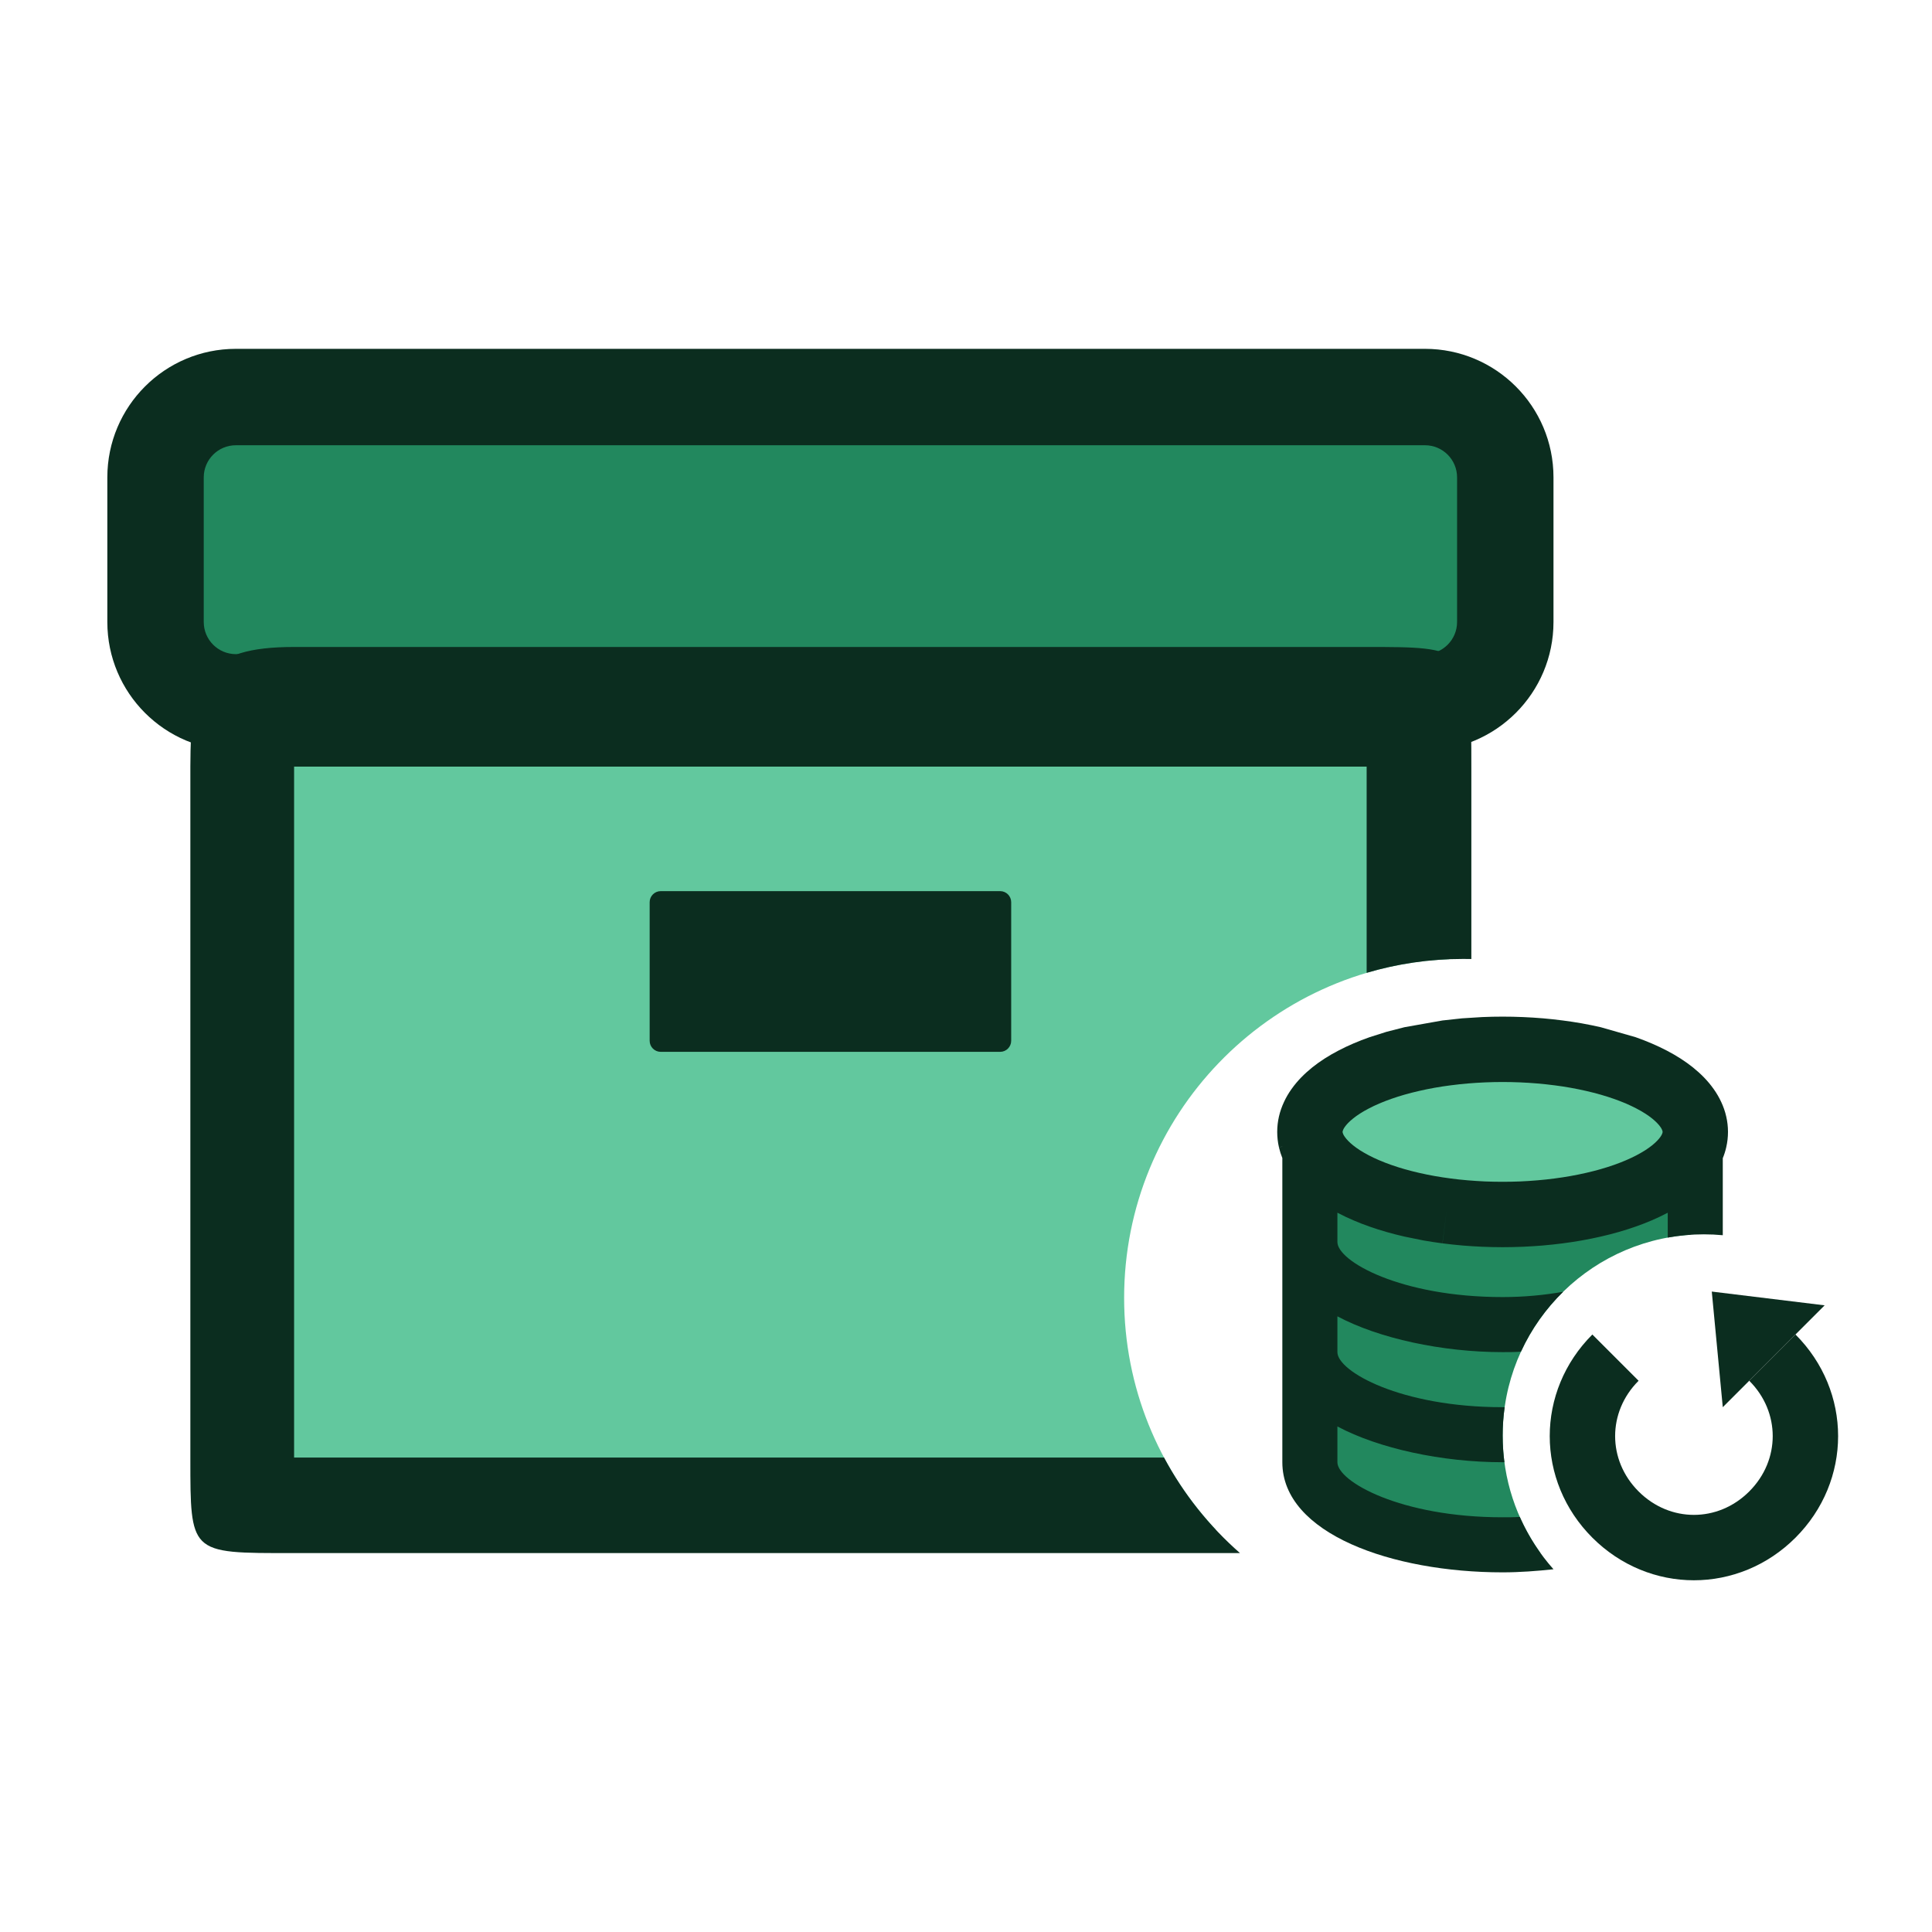 <svg width="72" height="72" viewBox="0 0 72 72" fill="none" xmlns="http://www.w3.org/2000/svg">
<path d="M54 27H10V57H45.303C43.188 54.742 41.893 51.706 41.893 48.368C41.893 41.568 47.267 36.022 54 35.747V27Z" fill="#62C89E"/>
<path d="M54.526 16.368H7.369V25.351H54.526V16.368Z" fill="#22885E"/>
<path fill-rule="evenodd" clip-rule="evenodd" d="M8.791 16.593C8.129 16.593 7.593 17.129 7.593 17.791V23.18C7.593 23.841 8.129 24.378 8.791 24.378H53.104C53.765 24.378 54.301 23.841 54.301 23.18V17.791C54.301 17.129 53.765 16.593 53.104 16.593H8.791ZM4 17.791C4 15.145 6.145 13 8.791 13H53.104C55.749 13 57.894 15.145 57.894 17.791V23.18C57.894 25.826 55.749 27.971 53.104 27.971H8.791C6.145 27.971 4 25.826 4 23.18V17.791Z" fill="#0B2D1F"/>
<path d="M37.273 33.21H24.623C24.395 33.21 24.211 33.395 24.211 33.622V38.787C24.211 39.014 24.395 39.199 24.623 39.199H37.273C37.5 39.199 37.684 39.014 37.684 38.787V33.622C37.684 33.395 37.5 33.21 37.273 33.21Z" fill="#0B2D1F"/>
<rect x="49.473" y="39.947" width="13.473" height="4.21" fill="#62C89E"/>
<path d="M49 44.5V55.5L55.5 58L57.406 57.873C56.521 56.642 56 55.132 56 53.5C56 49.526 59.091 46.274 63 46.016V44L56 45.5L49 44.5Z" fill="#22885E"/>
<path fill-rule="evenodd" clip-rule="evenodd" d="M55.997 37.887C55.745 37.887 55.493 37.892 55.244 37.903L55.241 37.903L54.495 37.95L54.492 37.95L53.756 38.03L52.341 38.281L51.674 38.452L51.038 38.654C50.831 38.727 50.632 38.804 50.441 38.886C50.249 38.968 50.062 39.056 49.882 39.151C49.7 39.245 49.53 39.344 49.372 39.445L49.368 39.447C49.203 39.553 49.049 39.664 48.904 39.779L48.901 39.782C48.755 39.899 48.616 40.025 48.486 40.159C48.36 40.289 48.24 40.432 48.131 40.586C48.024 40.736 47.928 40.898 47.849 41.071C47.77 41.241 47.706 41.42 47.663 41.608C47.62 41.796 47.598 41.989 47.598 42.183C47.598 42.377 47.62 42.57 47.663 42.758C47.695 42.896 47.737 43.029 47.789 43.157V54.493C47.789 57.161 51.893 58.597 55.996 58.597C56.64 58.597 57.285 58.547 57.894 58.482C57.38 57.905 56.955 57.247 56.638 56.531C56.424 56.545 56.21 56.545 55.996 56.545C52.2 56.545 49.841 55.212 49.841 54.493V53.16C51.38 53.981 53.739 54.493 55.996 54.493H56.065C56.022 54.169 56 53.837 56 53.5C56 53.141 56.025 52.787 56.074 52.442H55.996C52.2 52.442 49.841 51.108 49.841 50.39V49.056C51.38 49.877 53.739 50.39 55.996 50.39C56.219 50.39 56.442 50.39 56.681 50.373C57.066 49.534 57.602 48.779 58.254 48.141C57.552 48.265 56.793 48.338 55.996 48.338C52.2 48.338 49.841 47.004 49.841 46.286V45.193L49.882 45.215C50.062 45.309 50.249 45.397 50.441 45.479C50.632 45.561 50.831 45.639 51.038 45.711C51.243 45.783 51.454 45.851 51.674 45.913C51.889 45.975 52.112 46.032 52.341 46.084L53.033 46.225L53.037 46.226C53.272 46.268 53.512 46.304 53.756 46.336C54 46.368 54.246 46.394 54.492 46.415L54.495 46.416C54.742 46.436 54.991 46.452 55.241 46.463L55.244 46.463C55.493 46.473 55.745 46.479 55.997 46.479C56.25 46.479 56.502 46.473 56.751 46.463L56.755 46.463C57.004 46.452 57.253 46.436 57.5 46.416L57.503 46.415C57.749 46.394 57.995 46.368 58.239 46.336C58.483 46.304 58.723 46.268 58.958 46.226L58.961 46.225C59.195 46.183 59.427 46.137 59.655 46.084C59.884 46.032 60.106 45.975 60.322 45.913C60.541 45.851 60.752 45.783 60.957 45.711C61.164 45.639 61.364 45.561 61.555 45.479C61.746 45.397 61.932 45.309 62.112 45.215L62.152 45.195V46.121C62.589 46.041 63.04 46 63.5 46C63.737 46 63.972 46.011 64.203 46.033V43.163C64.256 43.033 64.3 42.897 64.332 42.754C64.375 42.567 64.397 42.376 64.397 42.183C64.397 41.99 64.375 41.799 64.332 41.612C64.289 41.42 64.225 41.24 64.146 41.071C64.067 40.898 63.971 40.737 63.864 40.586C63.755 40.432 63.635 40.289 63.509 40.159L63.506 40.156C63.379 40.025 63.242 39.901 63.094 39.782L63.091 39.779C62.946 39.664 62.792 39.553 62.627 39.447L62.623 39.445C62.465 39.344 62.294 39.245 62.112 39.15C61.932 39.056 61.746 38.969 61.555 38.887C61.364 38.805 61.164 38.727 60.957 38.654L59.654 38.281C59.426 38.229 59.195 38.182 58.961 38.14L58.958 38.139C58.723 38.098 58.483 38.061 58.239 38.03C57.995 37.998 57.749 37.971 57.503 37.95L57.5 37.95C57.253 37.929 57.004 37.914 56.755 37.903L56.751 37.903C56.502 37.892 56.25 37.887 55.997 37.887ZM53.756 46.336L53.755 46.336L53.771 46.21L53.913 45.128L53.774 46.21L53.758 46.336L53.756 46.336ZM47.663 42.758L47.663 42.756L47.789 42.727V42.729L47.663 42.758ZM55.346 40.337C55.563 40.328 55.781 40.323 55.997 40.323C56.214 40.323 56.432 40.328 56.65 40.337C56.867 40.346 57.083 40.36 57.295 40.378C57.509 40.396 57.719 40.419 57.924 40.446L57.928 40.446C58.132 40.472 58.334 40.503 58.531 40.538C58.732 40.574 58.926 40.614 59.111 40.656C59.298 40.699 59.478 40.745 59.653 40.795C59.825 40.844 59.99 40.897 60.149 40.953L60.151 40.954C60.282 41 60.408 41.048 60.529 41.098C60.551 41.107 60.574 41.117 60.596 41.126C60.736 41.187 60.865 41.248 60.984 41.31L60.987 41.312C61.102 41.371 61.21 41.434 61.312 41.499C61.408 41.56 61.493 41.622 61.57 41.683C61.642 41.741 61.704 41.798 61.757 41.853C61.809 41.906 61.846 41.952 61.872 41.989L61.878 41.997C61.906 42.036 61.923 42.067 61.933 42.09L61.937 42.099C61.949 42.124 61.953 42.14 61.955 42.147L61.957 42.155C61.96 42.167 61.96 42.176 61.96 42.183C61.96 42.19 61.96 42.199 61.957 42.21L61.955 42.219C61.953 42.225 61.949 42.241 61.937 42.267L61.933 42.276C61.923 42.298 61.906 42.329 61.878 42.368L61.873 42.376C61.846 42.414 61.809 42.459 61.757 42.513C61.704 42.568 61.642 42.624 61.57 42.683C61.493 42.744 61.408 42.805 61.312 42.867C61.21 42.931 61.102 42.994 60.987 43.054L60.984 43.056C60.865 43.118 60.736 43.179 60.596 43.239C60.455 43.299 60.307 43.357 60.151 43.412L60.121 43.422C59.971 43.474 59.815 43.524 59.653 43.57C59.478 43.62 59.297 43.667 59.111 43.709C58.925 43.752 58.731 43.791 58.531 43.827C58.334 43.862 58.132 43.893 57.928 43.919L57.924 43.92C57.719 43.947 57.509 43.969 57.295 43.987C57.083 44.005 56.867 44.019 56.65 44.029C56.432 44.037 56.214 44.042 55.997 44.042C55.781 44.042 55.563 44.037 55.346 44.029C55.128 44.019 54.913 44.005 54.699 43.987C54.486 43.969 54.276 43.947 54.071 43.92L54.068 43.919C53.863 43.893 53.662 43.862 53.463 43.827C53.263 43.791 53.07 43.752 52.884 43.709C52.698 43.667 52.517 43.62 52.342 43.57C52.18 43.524 52.025 43.475 51.874 43.422L51.844 43.412C51.688 43.357 51.54 43.299 51.4 43.239L51.398 43.239C51.258 43.179 51.13 43.118 51.014 43.057L51.008 43.054C50.893 42.994 50.785 42.931 50.683 42.867C50.587 42.805 50.502 42.744 50.426 42.683C50.35 42.622 50.289 42.566 50.239 42.514C50.187 42.46 50.15 42.414 50.123 42.376L50.117 42.368C50.089 42.329 50.072 42.298 50.062 42.276L50.058 42.267C50.046 42.241 50.041 42.223 50.038 42.212L50.038 42.21C50.035 42.199 50.034 42.19 50.034 42.183C50.034 42.176 50.035 42.167 50.038 42.155L50.038 42.154C50.041 42.142 50.046 42.124 50.058 42.099L50.062 42.09C50.072 42.067 50.089 42.036 50.117 41.997L50.123 41.989C50.149 41.952 50.187 41.905 50.239 41.851C50.289 41.8 50.35 41.743 50.426 41.683C50.502 41.622 50.587 41.56 50.683 41.499C50.785 41.434 50.893 41.371 51.008 41.312L51.014 41.309C51.13 41.247 51.258 41.187 51.398 41.127L51.4 41.126C51.422 41.117 51.444 41.107 51.467 41.098C51.587 41.048 51.713 41 51.844 40.954L51.846 40.953C52.005 40.897 52.17 40.844 52.342 40.795C52.517 40.745 52.698 40.699 52.885 40.656C53.071 40.613 53.263 40.574 53.463 40.538C53.661 40.503 53.863 40.472 54.068 40.446L54.071 40.446C54.276 40.419 54.486 40.396 54.699 40.378C54.913 40.36 55.128 40.346 55.346 40.337Z" fill="#0B2D1F"/>
<path d="M66.051 50.595C67.693 52.237 67.693 54.801 66.051 56.443C64.41 58.084 61.845 58.084 60.204 56.443C58.562 54.801 58.562 52.237 60.204 50.595" stroke="#0B2D1F" stroke-width="2.437" stroke-miterlimit="10"/>
<path d="M63.793 48.133L67.999 48.646L64.203 52.442L63.793 48.133Z" fill="#0B2D1F"/>
<path d="M10.96 54.319V28.569H50.931V36.255C52.07 35.918 53.276 35.737 54.525 35.737C54.628 35.737 54.73 35.738 54.833 35.74L54.833 28.769C54.833 26.303 54.833 25.142 54.254 24.596C53.739 24.111 52.767 24.111 50.931 24.111L10.96 24.111C7.652 24.111 7.094 25.262 7.094 28.569V54.385C7.094 56.106 7.094 56.98 7.53 57.423C7.997 57.896 8.962 57.879 10.959 57.879H46.211C45.066 56.877 44.103 55.671 43.38 54.319H10.96Z" fill="#0B2D1F"/>
</svg>
